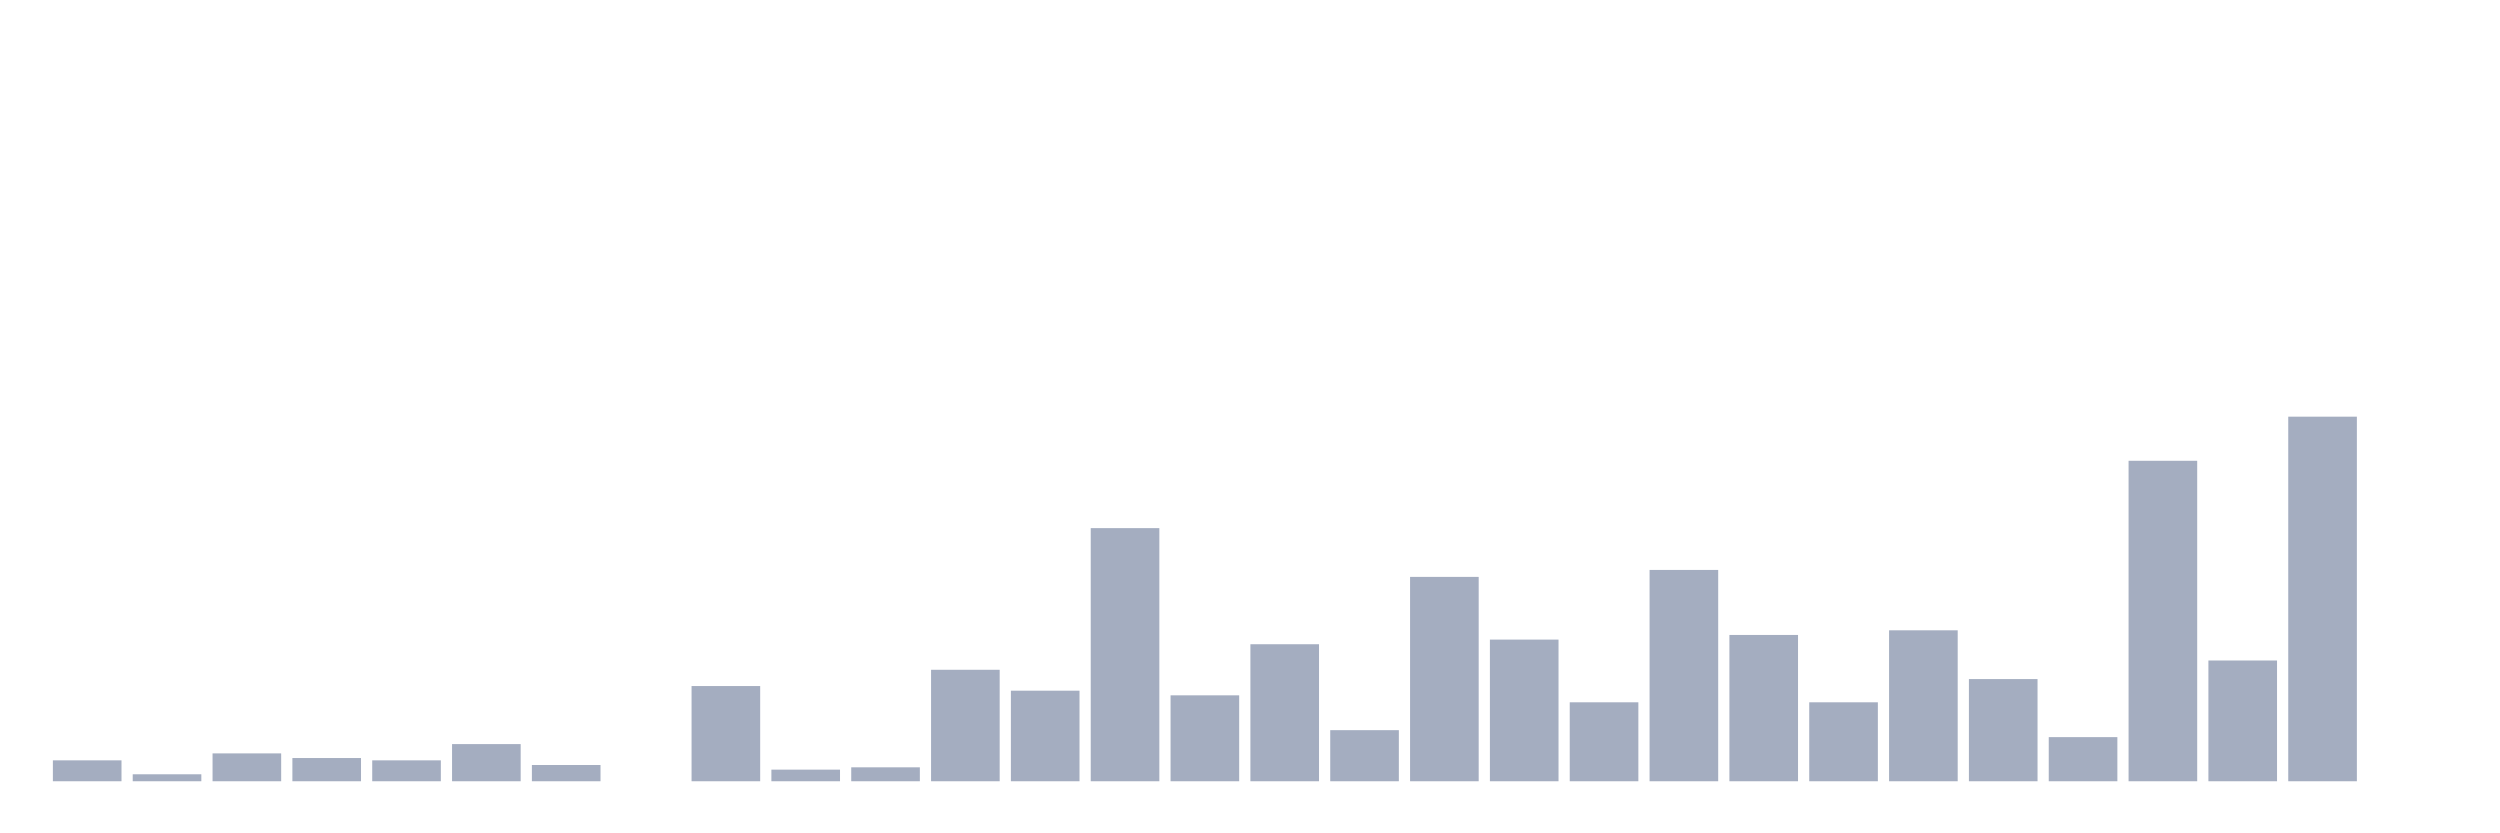 <svg xmlns="http://www.w3.org/2000/svg" viewBox="0 0 480 160"><g transform="translate(10,10)"><rect class="bar" x="0.153" width="13.175" y="135.987" height="4.013" fill="rgb(164,173,192)"></rect><rect class="bar" x="15.482" width="13.175" y="138.662" height="1.338" fill="rgb(164,173,192)"></rect><rect class="bar" x="30.81" width="13.175" y="134.65" height="5.35" fill="rgb(164,173,192)"></rect><rect class="bar" x="46.138" width="13.175" y="135.541" height="4.459" fill="rgb(164,173,192)"></rect><rect class="bar" x="61.466" width="13.175" y="135.987" height="4.013" fill="rgb(164,173,192)"></rect><rect class="bar" x="76.794" width="13.175" y="132.866" height="7.134" fill="rgb(164,173,192)"></rect><rect class="bar" x="92.123" width="13.175" y="136.879" height="3.121" fill="rgb(164,173,192)"></rect><rect class="bar" x="107.451" width="13.175" y="140" height="0" fill="rgb(164,173,192)"></rect><rect class="bar" x="122.779" width="13.175" y="121.72" height="18.28" fill="rgb(164,173,192)"></rect><rect class="bar" x="138.107" width="13.175" y="137.771" height="2.229" fill="rgb(164,173,192)"></rect><rect class="bar" x="153.436" width="13.175" y="137.325" height="2.675" fill="rgb(164,173,192)"></rect><rect class="bar" x="168.764" width="13.175" y="118.599" height="21.401" fill="rgb(164,173,192)"></rect><rect class="bar" x="184.092" width="13.175" y="122.611" height="17.389" fill="rgb(164,173,192)"></rect><rect class="bar" x="199.42" width="13.175" y="91.401" height="48.599" fill="rgb(164,173,192)"></rect><rect class="bar" x="214.748" width="13.175" y="123.503" height="16.497" fill="rgb(164,173,192)"></rect><rect class="bar" x="230.077" width="13.175" y="113.694" height="26.306" fill="rgb(164,173,192)"></rect><rect class="bar" x="245.405" width="13.175" y="130.191" height="9.809" fill="rgb(164,173,192)"></rect><rect class="bar" x="260.733" width="13.175" y="100.764" height="39.236" fill="rgb(164,173,192)"></rect><rect class="bar" x="276.061" width="13.175" y="112.803" height="27.197" fill="rgb(164,173,192)"></rect><rect class="bar" x="291.39" width="13.175" y="124.841" height="15.159" fill="rgb(164,173,192)"></rect><rect class="bar" x="306.718" width="13.175" y="99.427" height="40.573" fill="rgb(164,173,192)"></rect><rect class="bar" x="322.046" width="13.175" y="111.911" height="28.089" fill="rgb(164,173,192)"></rect><rect class="bar" x="337.374" width="13.175" y="124.841" height="15.159" fill="rgb(164,173,192)"></rect><rect class="bar" x="352.702" width="13.175" y="111.019" height="28.981" fill="rgb(164,173,192)"></rect><rect class="bar" x="368.031" width="13.175" y="120.382" height="19.618" fill="rgb(164,173,192)"></rect><rect class="bar" x="383.359" width="13.175" y="131.529" height="8.471" fill="rgb(164,173,192)"></rect><rect class="bar" x="398.687" width="13.175" y="78.471" height="61.529" fill="rgb(164,173,192)"></rect><rect class="bar" x="414.015" width="13.175" y="116.815" height="23.185" fill="rgb(164,173,192)"></rect><rect class="bar" x="429.344" width="13.175" y="70" height="70" fill="rgb(164,173,192)"></rect><rect class="bar" x="444.672" width="13.175" y="140" height="0" fill="rgb(164,173,192)"></rect></g></svg>